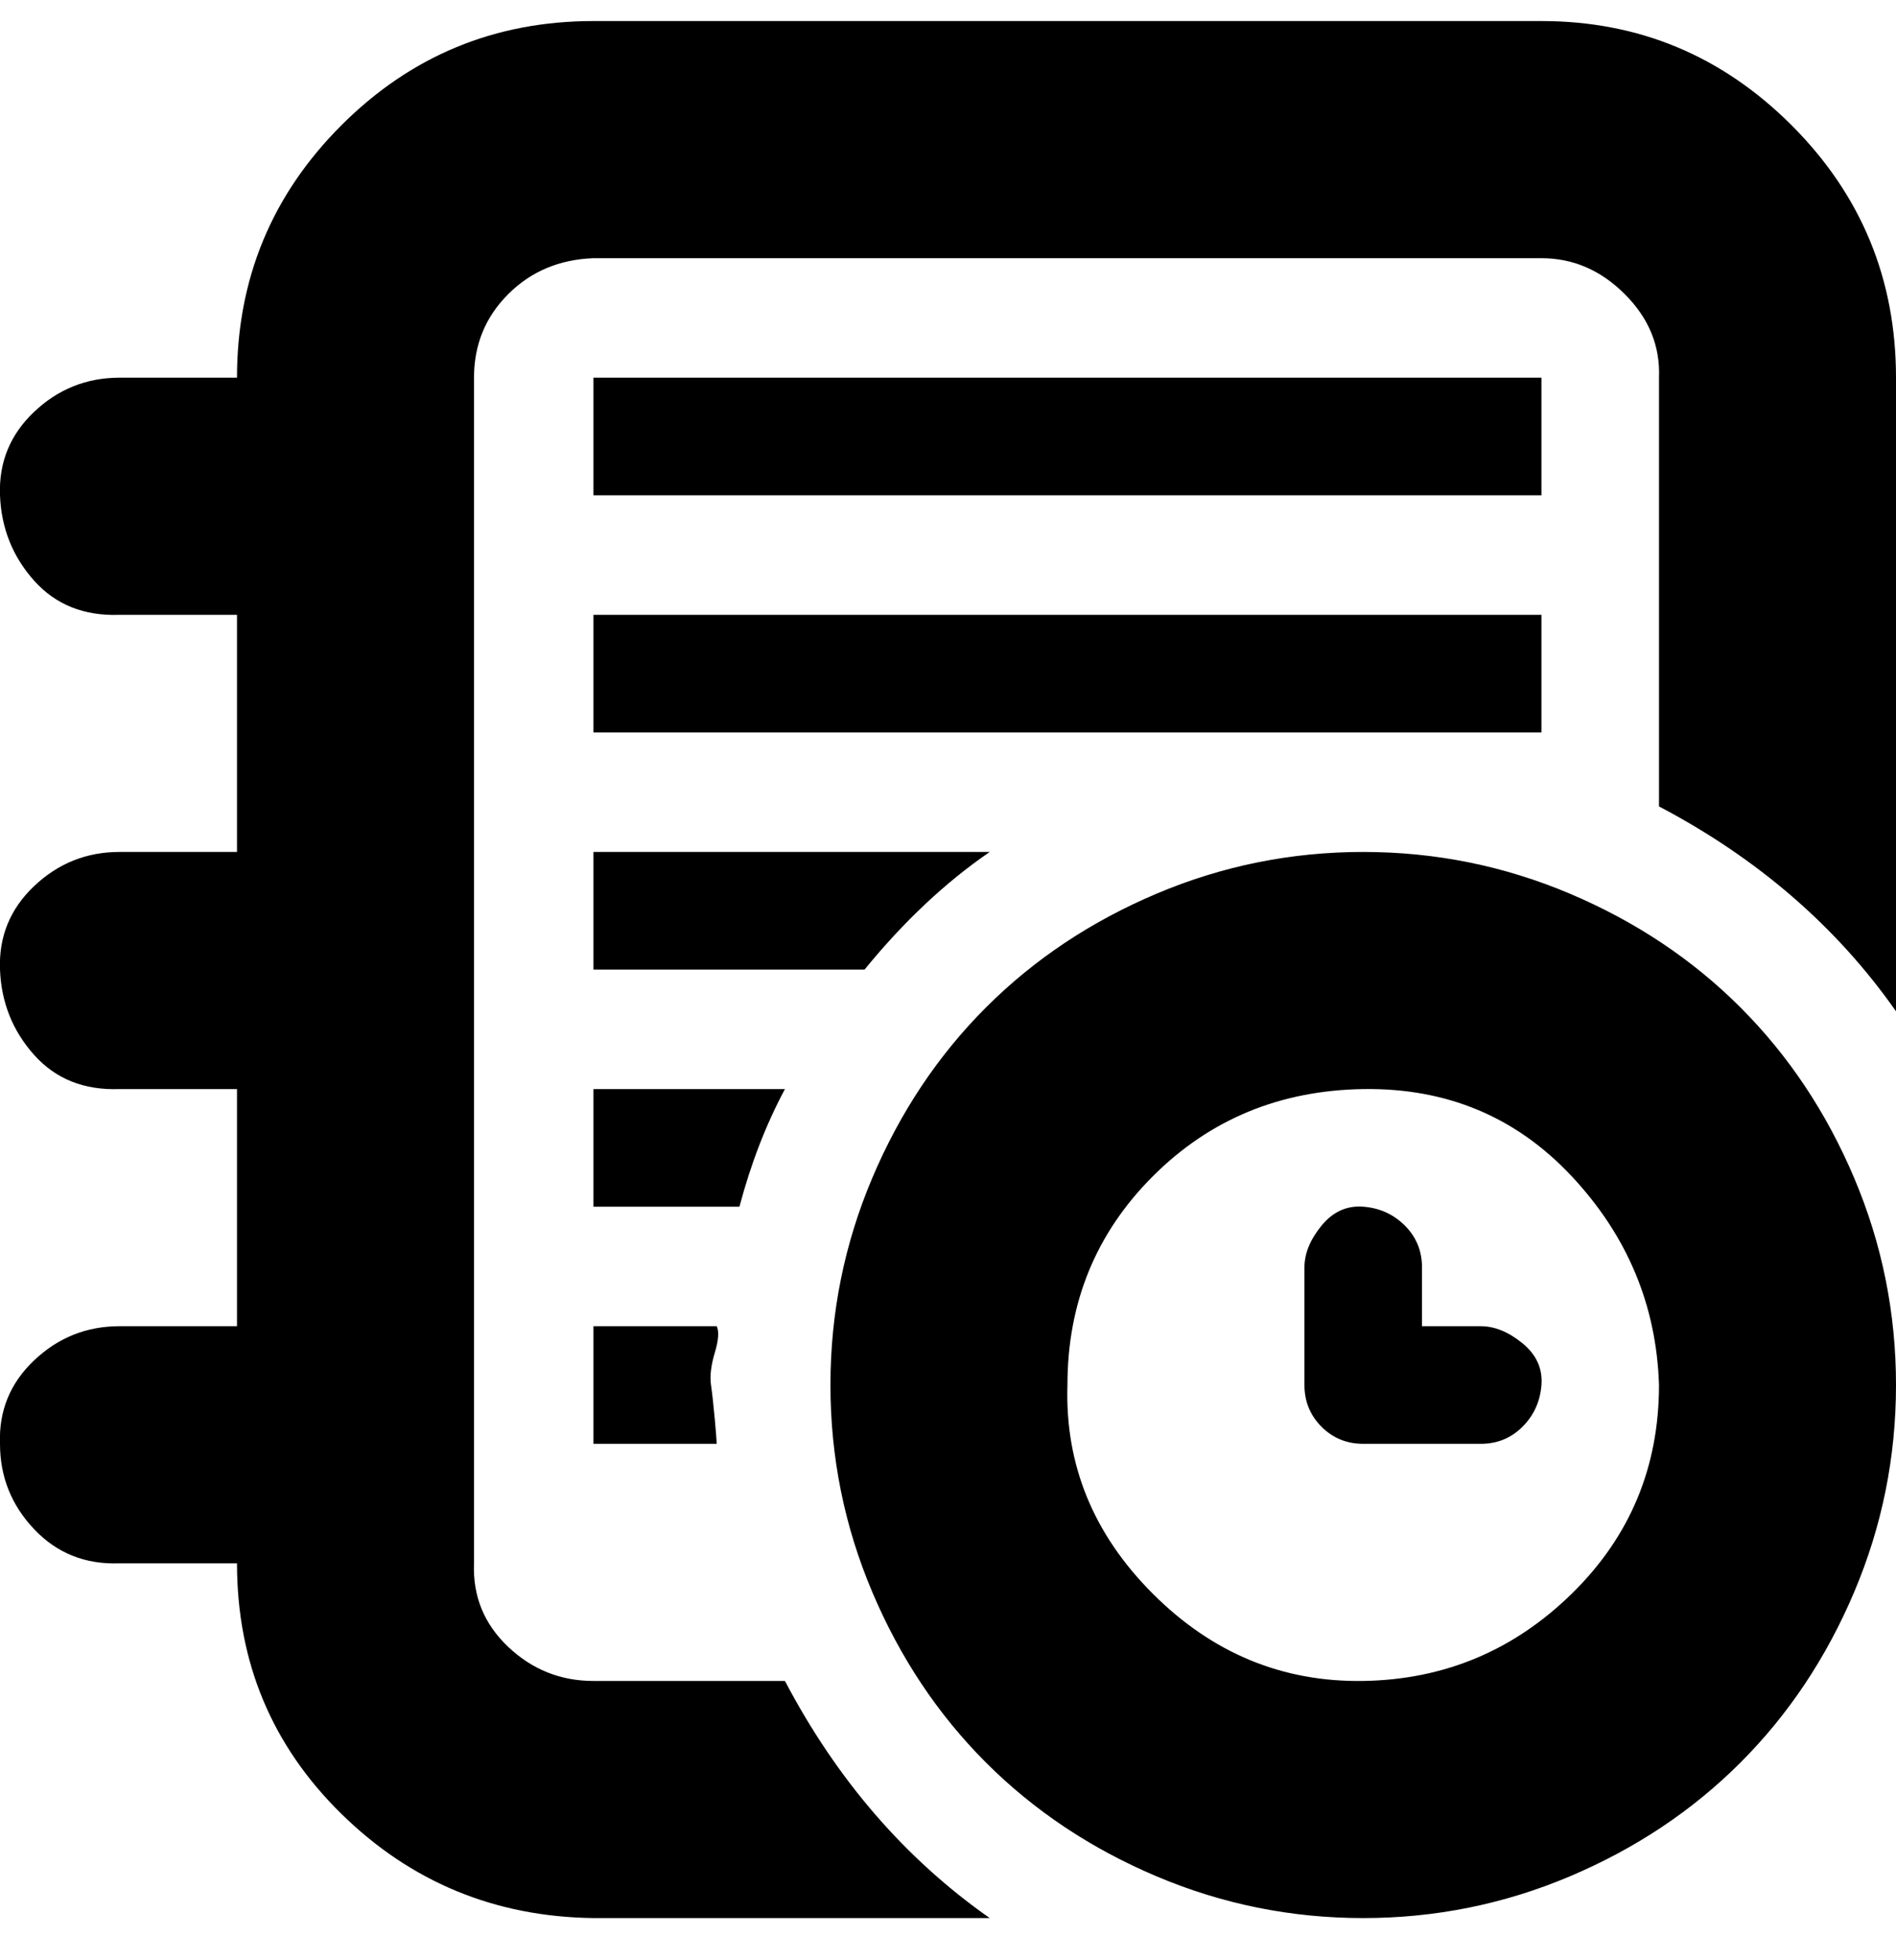 <svg  viewBox="0 0 30 31" fill="none" xmlns="http://www.w3.org/2000/svg">
<g clip-path="url(#clip0_1032_29411)">
<path d="M-2.58787e-05 22.833C-2.58787e-05 23.353 0.18 23.803 0.54 24.183C0.9 24.563 1.35 24.743 1.89 24.723H3.75C3.75 26.283 4.3 27.603 5.4 28.683C6.5 29.763 7.83 30.313 9.39 30.333H15.66C14.32 29.393 13.24 28.143 12.42 26.583H9.39C8.87 26.583 8.42 26.403 8.04 26.043C7.66 25.683 7.48 25.243 7.5 24.723V5.973C7.5 5.453 7.68 5.013 8.04 4.653C8.4 4.293 8.85 4.103 9.39 4.083H24.39C24.89 4.083 25.33 4.273 25.71 4.653C26.09 5.033 26.27 5.473 26.25 5.973V12.753C27.81 13.573 29.06 14.653 30 15.993V5.973C30 4.413 29.45 3.083 28.35 1.983C27.25 0.883 25.93 0.333 24.39 0.333H9.39C7.83 0.333 6.5 0.883 5.4 1.983C4.3 3.083 3.75 4.413 3.75 5.973H1.89C1.37 5.973 0.92 6.153 0.54 6.513C0.16 6.873 -0.02 7.313 -2.58787e-05 7.833C0.02 8.353 0.2 8.803 0.54 9.183C0.88 9.563 1.33 9.743 1.89 9.723H3.75V13.473H1.89C1.37 13.473 0.92 13.653 0.54 14.013C0.16 14.373 -0.02 14.813 -2.58787e-05 15.333C0.02 15.853 0.2 16.303 0.54 16.683C0.88 17.063 1.33 17.243 1.89 17.223H3.75V20.973H1.89C1.37 20.973 0.92 21.153 0.54 21.513C0.16 21.873 -0.02 22.313 -2.58787e-05 22.833ZM9.39 22.833H11.34C11.34 22.793 11.33 22.663 11.31 22.443C11.29 22.223 11.27 22.043 11.25 21.903C11.23 21.763 11.25 21.593 11.31 21.393C11.37 21.193 11.38 21.053 11.34 20.973H9.39V22.833ZM9.39 19.083H11.7C11.88 18.403 12.12 17.783 12.42 17.223H9.39V19.083ZM9.39 15.333H13.68C14.3 14.573 14.96 13.953 15.66 13.473H9.39V15.333ZM9.39 11.583H24.39V9.723H9.39V11.583ZM9.39 7.833H24.39V5.973H9.39V7.833ZM13.14 21.903C13.14 23.043 13.36 24.133 13.8 25.173C14.24 26.213 14.84 27.113 15.6 27.873C16.36 28.633 17.26 29.233 18.3 29.673C19.34 30.113 20.43 30.333 21.57 30.333C22.71 30.333 23.8 30.113 24.84 29.673C25.88 29.233 26.78 28.633 27.54 27.873C28.3 27.113 28.9 26.213 29.34 25.173C29.78 24.133 30 23.043 30 21.903C30 20.763 29.78 19.673 29.34 18.633C28.9 17.593 28.3 16.693 27.54 15.933C26.78 15.173 25.88 14.573 24.84 14.133C23.8 13.693 22.71 13.473 21.57 13.473C20.43 13.473 19.34 13.693 18.3 14.133C17.26 14.573 16.36 15.173 15.6 15.933C14.84 16.693 14.24 17.593 13.8 18.633C13.36 19.673 13.14 20.763 13.14 21.903ZM16.89 21.903C16.89 20.603 17.34 19.503 18.24 18.603C19.14 17.703 20.25 17.243 21.57 17.223C22.89 17.203 23.99 17.663 24.87 18.603C25.75 19.543 26.21 20.643 26.25 21.903C26.25 23.203 25.79 24.303 24.87 25.203C23.95 26.103 22.85 26.563 21.57 26.583C20.29 26.603 19.18 26.143 18.24 25.203C17.3 24.263 16.85 23.163 16.89 21.903ZM20.64 21.903C20.64 22.163 20.73 22.383 20.91 22.563C21.09 22.743 21.31 22.833 21.57 22.833H23.43C23.69 22.833 23.91 22.743 24.09 22.563C24.27 22.383 24.37 22.163 24.39 21.903C24.41 21.643 24.31 21.423 24.09 21.243C23.87 21.063 23.65 20.973 23.43 20.973H22.5V20.043C22.5 19.783 22.41 19.563 22.23 19.383C22.05 19.203 21.83 19.103 21.57 19.083C21.31 19.063 21.09 19.163 20.91 19.383C20.73 19.603 20.64 19.823 20.64 20.043V21.903Z" fill="currentColor"/>
</g>
<defs>
<clipPath id="clip0_1032_29411">
<rect width="30" height="30" fill="white" transform="translate(0 0.333)"/>
</clipPath>
</defs>
</svg>
